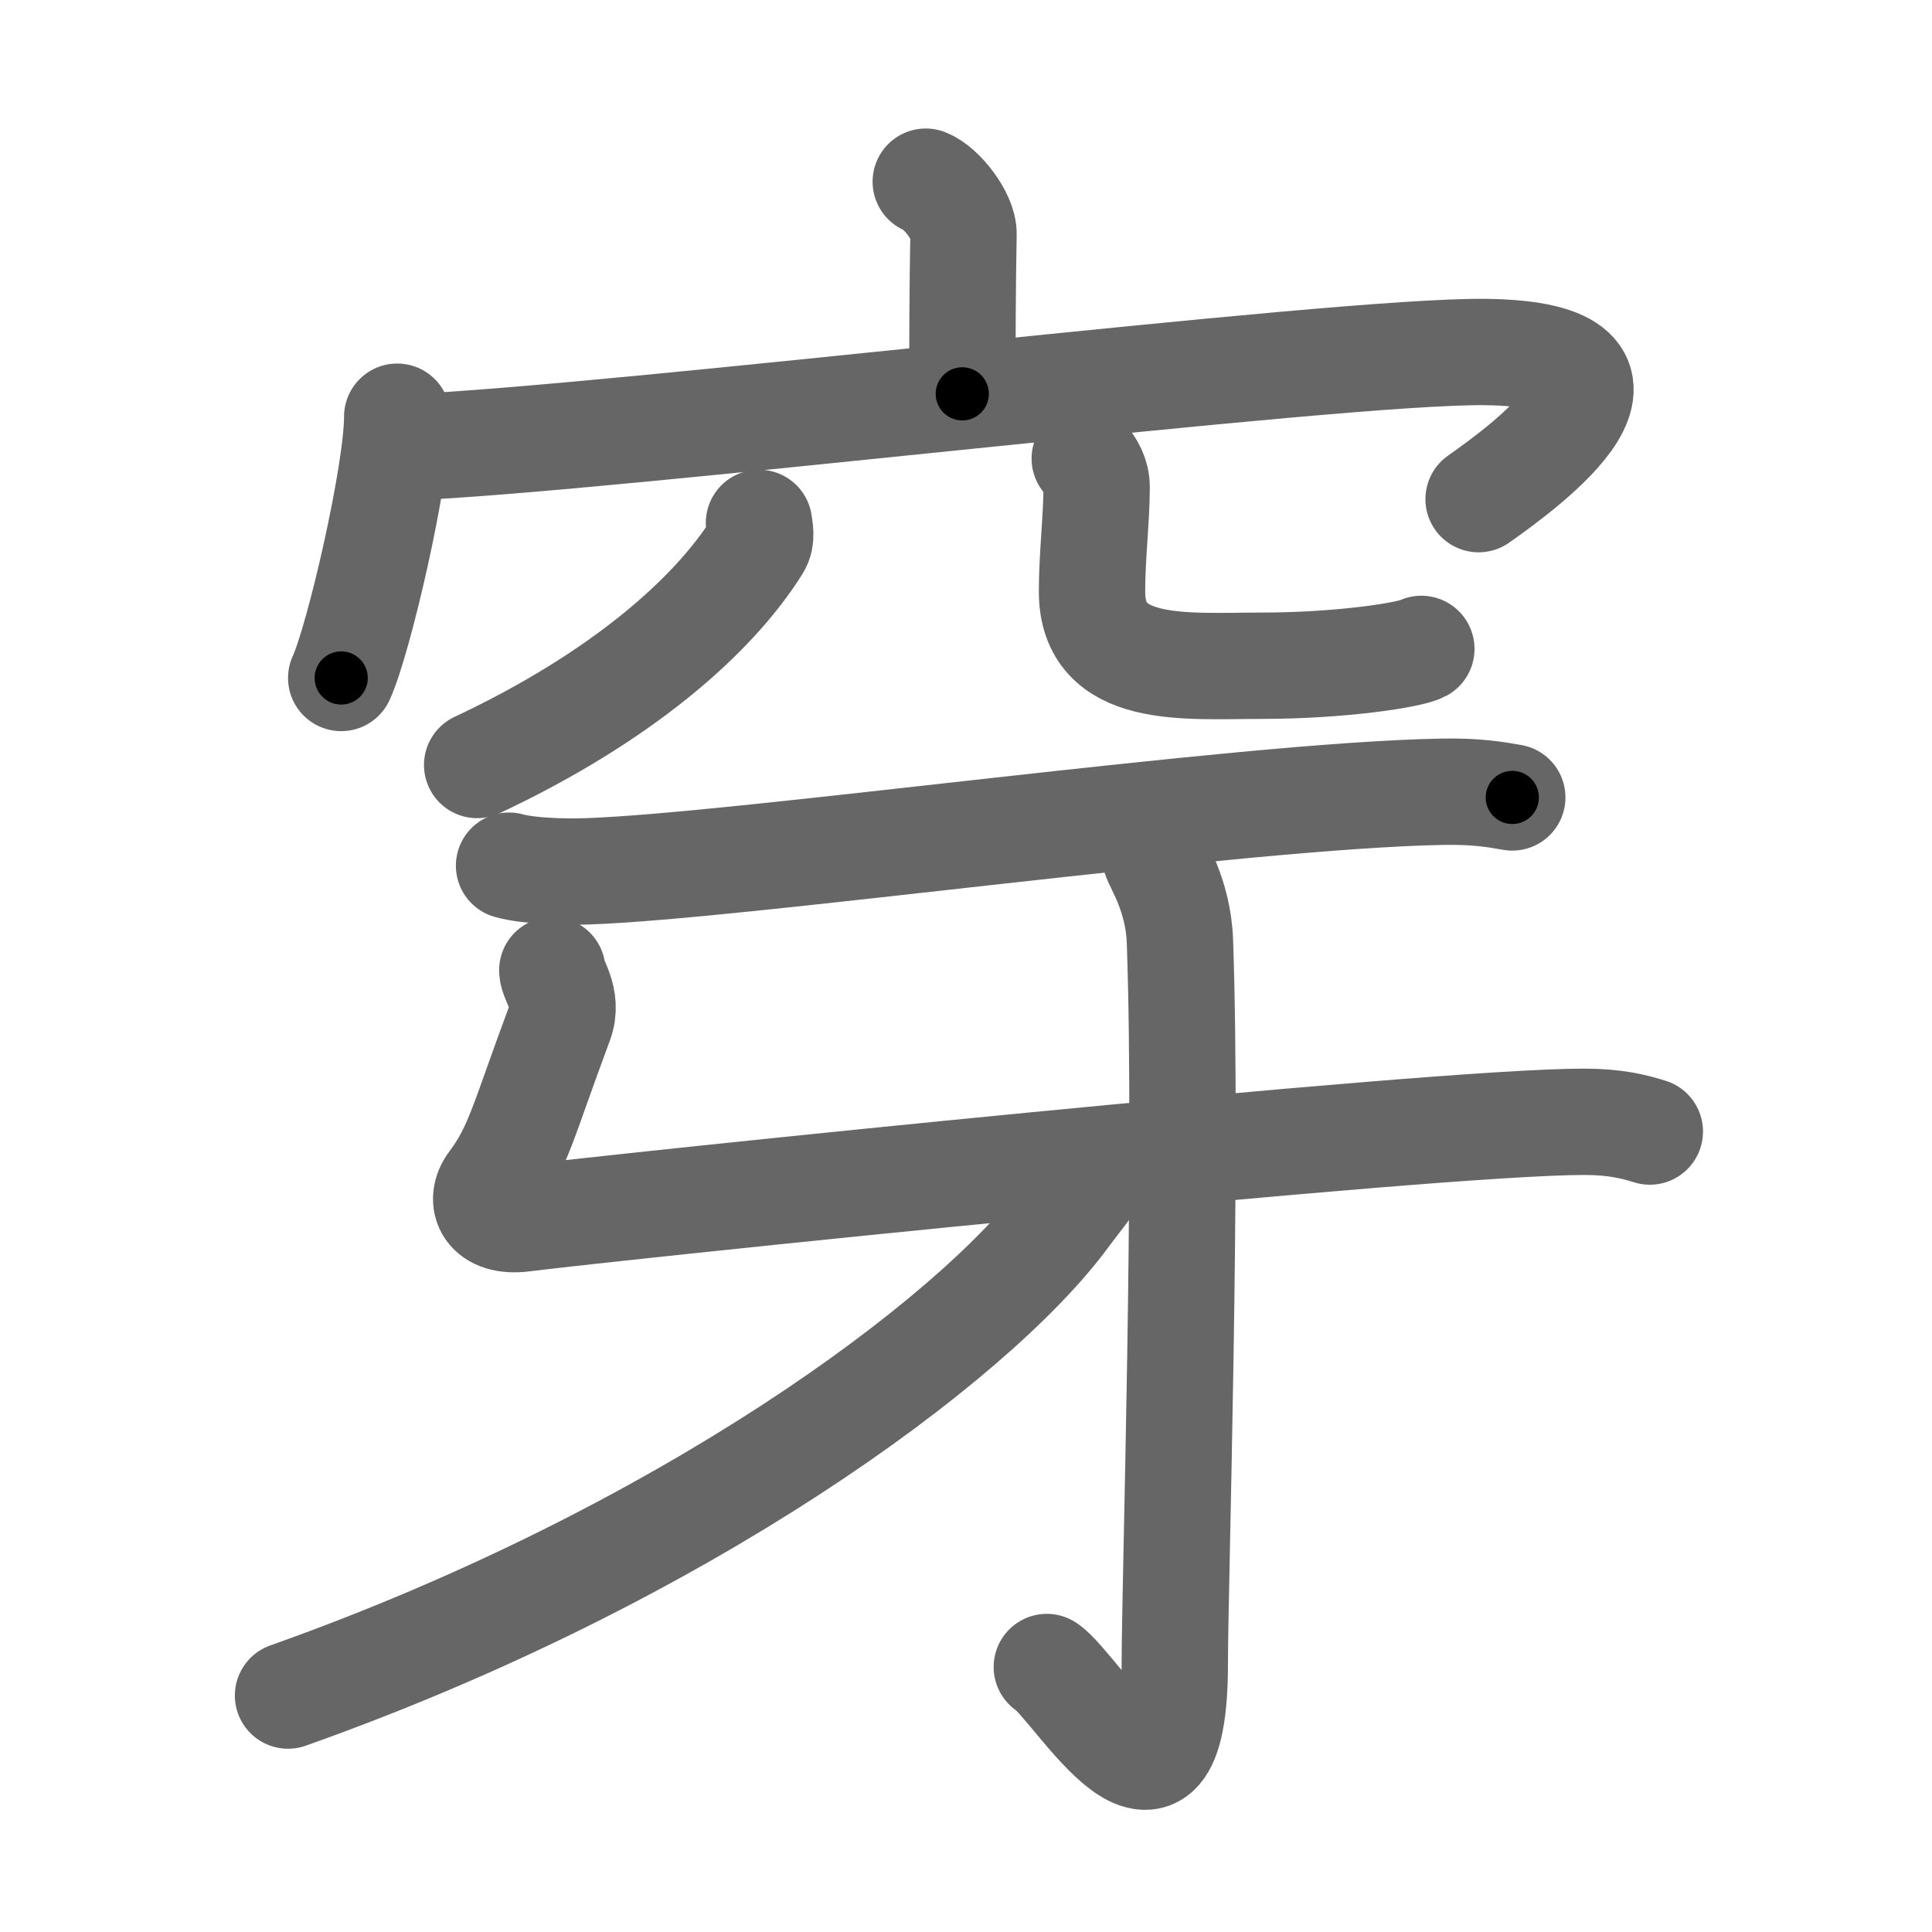 <svg xmlns="http://www.w3.org/2000/svg" viewBox="0 0 109 109" id="7a7f"><g fill="none" stroke="#666" stroke-width="6" stroke-linecap="round" stroke-linejoin="round"><g><g><g><path d="M52.23,10.25c0.89,0.34,2.15,1.98,2.13,2.95c-0.06,3.05-0.06,6.24-0.07,9.02" /><g><path d="M22.41,23.51c0,3.23-2.17,12.59-3.16,14.74" /><path d="M22.99,25.24c11.76-0.49,52.45-5.49,60.83-5.38c10.84,0.14,2.29,6.41-0.4,8.3" /></g></g><g><path d="M42.82,29.5c0.04,0.32,0.18,0.86-0.09,1.29c-2.48,3.97-7.7,8.56-15.81,12.37" /><path d="M61.2,25.87c0.36,0.43,0.67,0.94,0.67,1.61c0,1.77-0.26,3.87-0.26,5.89c0,4.73,5.25,4.19,9.54,4.19c4.52,0,8.4-0.61,9.04-0.95" /></g></g><g><path d="M28.72,48.84c1.14,0.32,3.22,0.36,4.36,0.32c8.67-0.28,36.89-4.29,48.26-4.49c1.9-0.04,3.03,0.15,3.98,0.32" /><path d="M31.16,54.74c0,0.57,0.94,1.56,0.43,2.94c-2.08,5.57-2.35,7.1-3.83,9.07c-0.75,1-0.25,2.25,1.75,2c5.49-0.69,51.15-5.46,59.85-5.46c1.77,0,2.83,0.27,3.72,0.55" /><g><path d="M65.17,48.3c0.09,0.42,1.31,2.17,1.4,4.82c0.45,12.71-0.29,36.38-0.29,40.71c0,11.17-5.55,1.31-7.22,0.22" /></g><g><path d="M61.72,66.35c-0.28,0.58-1.12,1.57-1.62,2.26c-5.19,7.04-21.57,19.15-43.85,27.05" /></g></g></g></g><g fill="none" stroke="#000" stroke-width="3" stroke-linecap="round" stroke-linejoin="round"><path d="M52.23,10.25c0.89,0.34,2.15,1.98,2.13,2.95c-0.06,3.05-0.06,6.24-0.07,9.02" stroke-dasharray="12.803" stroke-dashoffset="12.803"><animate attributeName="stroke-dashoffset" values="12.803;12.803;0" dur="0.128s" fill="freeze" begin="0s;7a7f.click" /></path><path d="M22.41,23.51c0,3.23-2.17,12.59-3.16,14.74" stroke-dasharray="15.121" stroke-dashoffset="15.121"><animate attributeName="stroke-dashoffset" values="15.121" fill="freeze" begin="7a7f.click" /><animate attributeName="stroke-dashoffset" values="15.121;15.121;0" keyTimes="0;0.459;1" dur="0.279s" fill="freeze" begin="0s;7a7f.click" /></path><path d="M22.99,25.24c11.76-0.49,52.45-5.49,60.83-5.38c10.84,0.14,2.29,6.41-0.4,8.3" stroke-dasharray="75.987" stroke-dashoffset="75.987"><animate attributeName="stroke-dashoffset" values="75.987" fill="freeze" begin="7a7f.click" /><animate attributeName="stroke-dashoffset" values="75.987;75.987;0" keyTimes="0;0.328;1" dur="0.85s" fill="freeze" begin="0s;7a7f.click" /></path><path d="M42.82,29.5c0.04,0.32,0.18,0.86-0.09,1.29c-2.48,3.97-7.7,8.56-15.81,12.37" stroke-dasharray="21.65" stroke-dashoffset="21.65"><animate attributeName="stroke-dashoffset" values="21.65" fill="freeze" begin="7a7f.click" /><animate attributeName="stroke-dashoffset" values="21.65;21.65;0" keyTimes="0;0.797;1" dur="1.066s" fill="freeze" begin="0s;7a7f.click" /></path><path d="M61.2,25.87c0.36,0.43,0.67,0.94,0.67,1.61c0,1.77-0.26,3.87-0.26,5.89c0,4.73,5.25,4.19,9.54,4.19c4.52,0,8.4-0.61,9.04-0.95" stroke-dasharray="28.684" stroke-dashoffset="28.684"><animate attributeName="stroke-dashoffset" values="28.684" fill="freeze" begin="7a7f.click" /><animate attributeName="stroke-dashoffset" values="28.684;28.684;0" keyTimes="0;0.788;1" dur="1.353s" fill="freeze" begin="0s;7a7f.click" /></path><path d="M28.72,48.84c1.14,0.32,3.22,0.36,4.36,0.32c8.67-0.28,36.89-4.29,48.26-4.49c1.9-0.04,3.03,0.15,3.98,0.32" stroke-dasharray="56.866" stroke-dashoffset="56.866"><animate attributeName="stroke-dashoffset" values="56.866" fill="freeze" begin="7a7f.click" /><animate attributeName="stroke-dashoffset" values="56.866;56.866;0" keyTimes="0;0.704;1" dur="1.922s" fill="freeze" begin="0s;7a7f.click" /></path><path d="M31.16,54.74c0,0.57,0.94,1.56,0.43,2.94c-2.08,5.57-2.35,7.1-3.83,9.07c-0.75,1-0.25,2.25,1.75,2c5.49-0.69,51.15-5.46,59.85-5.46c1.77,0,2.83,0.27,3.72,0.55" stroke-dasharray="80.477" stroke-dashoffset="80.477"><animate attributeName="stroke-dashoffset" values="80.477" fill="freeze" begin="7a7f.click" /><animate attributeName="stroke-dashoffset" values="80.477;80.477;0" keyTimes="0;0.761;1" dur="2.527s" fill="freeze" begin="0s;7a7f.click" /></path><path d="M65.17,48.3c0.09,0.42,1.31,2.17,1.4,4.82c0.45,12.71-0.29,36.38-0.29,40.71c0,11.17-5.55,1.31-7.22,0.22" stroke-dasharray="59.368" stroke-dashoffset="59.368"><animate attributeName="stroke-dashoffset" values="59.368" fill="freeze" begin="7a7f.click" /><animate attributeName="stroke-dashoffset" values="59.368;59.368;0" keyTimes="0;0.81;1" dur="3.121s" fill="freeze" begin="0s;7a7f.click" /></path><path d="M61.72,66.35c-0.28,0.58-1.12,1.57-1.62,2.26c-5.19,7.04-21.57,19.15-43.85,27.05" stroke-dasharray="54.857" stroke-dashoffset="54.857"><animate attributeName="stroke-dashoffset" values="54.857" fill="freeze" begin="7a7f.click" /><animate attributeName="stroke-dashoffset" values="54.857;54.857;0" keyTimes="0;0.85;1" dur="3.67s" fill="freeze" begin="0s;7a7f.click" /></path></g></svg>